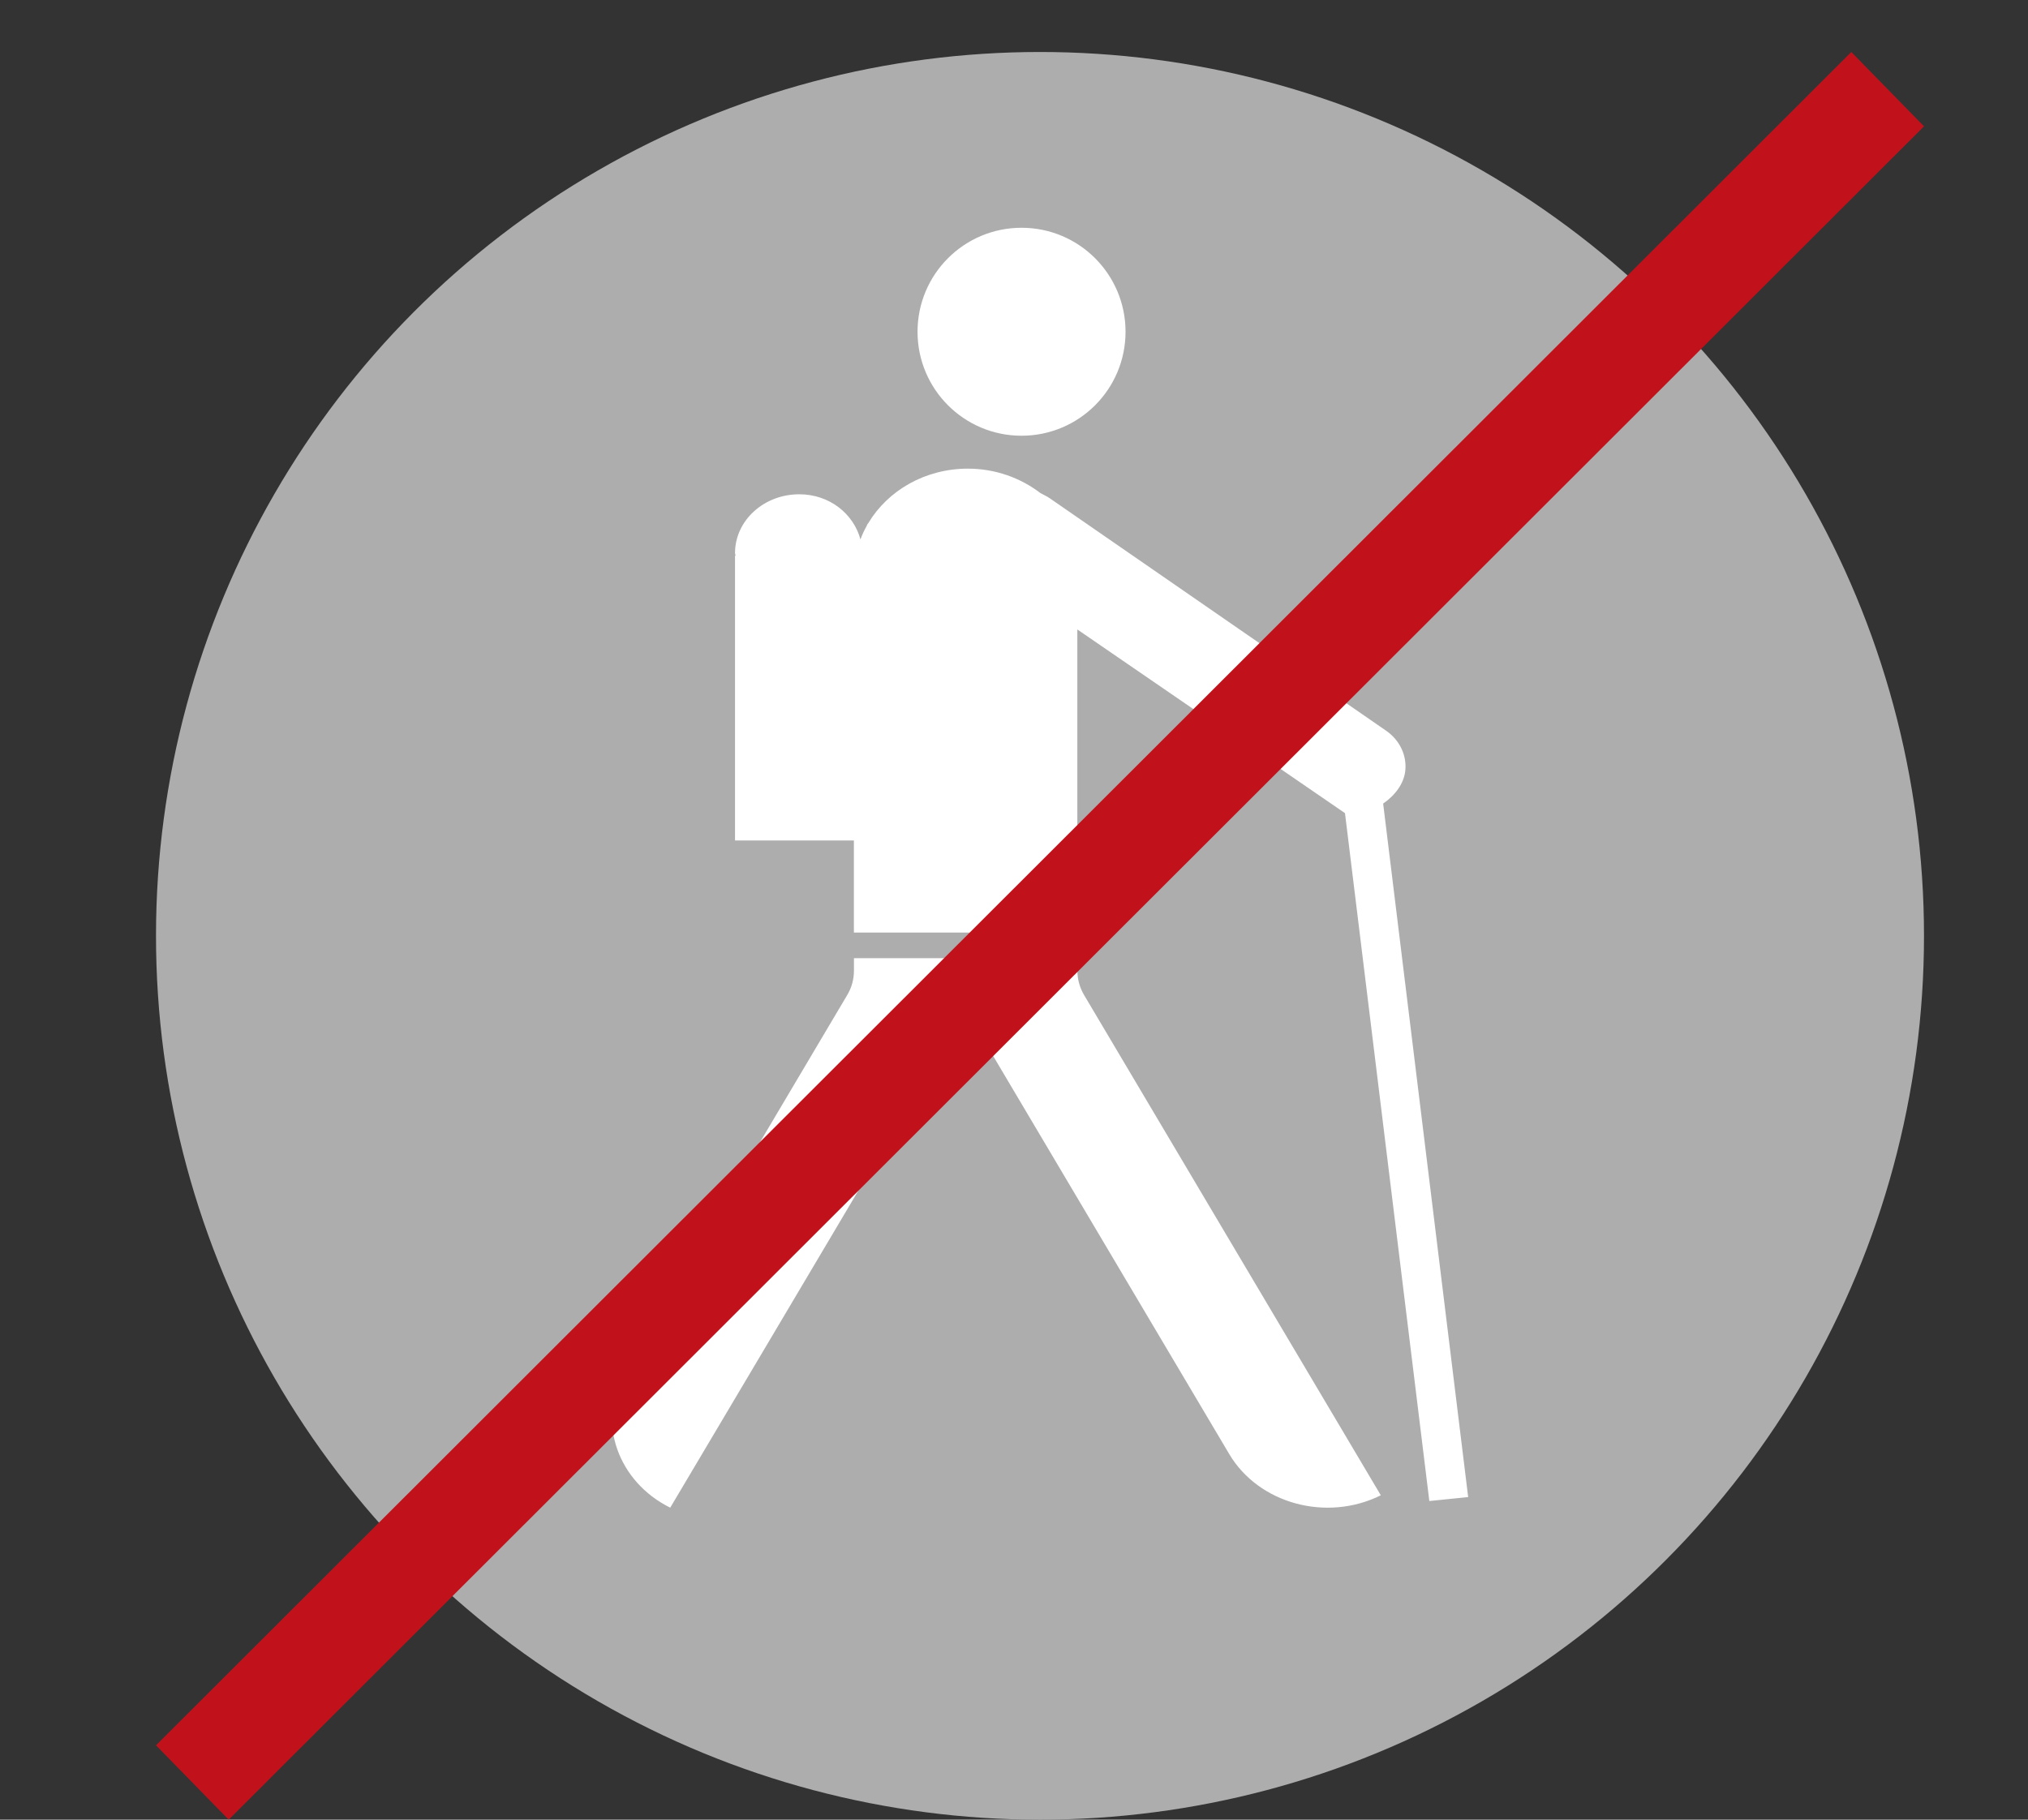 <?xml version="1.0" encoding="utf-8"?>
<!-- Generator: Adobe Illustrator 26.2.1, SVG Export Plug-In . SVG Version: 6.00 Build 0)  -->
<svg version="1.1" id="Ebene_1" xmlns="http://www.w3.org/2000/svg" xmlns:xlink="http://www.w3.org/1999/xlink" x="0px" y="0px"
	 viewBox="0 0 39 35" style="enable-background:new 0 0 39 35;" xml:space="preserve">
<rect x="0" y="0" width="39" height="35" fill="#333333" stroke="none"/>
<style type="text/css">
	.st0{fill:none;}
	.st1{fill-rule:evenodd;clip-rule:evenodd;fill:#ADADAD;}
	.st2{fill:#FFFFFF;}
	.st3{fill:#C1121C;}
</style>
<rect class="st0" width="39" height="35"/>
<circle class="st1" cx="20" cy="18" r="17"/>
<g>
	<g>
		<path class="st2" d="M26.599,15.456c0.229-0.157,0.4-0.383,0.426-0.633c0.031-0.298-0.11-0.59-0.37-0.769l-6.467-4.47
			c-0.055-0.038-0.121-0.067-0.181-0.101c-0.38-0.289-0.861-0.469-1.394-0.469c-0.828,0-1.541,0.425-1.914,1.046
			c-0.006,0.01-0.014,0.016-0.02,0.026c-0.004,0.006-0.006,0.017-0.009,0.024c-0.048,0.085-0.089,0.173-0.123,0.265
			c-0.133-0.494-0.597-0.868-1.177-0.868c-0.682,0-1.235,0.506-1.235,1.131c0,0.018,0.01,0.032,0.011,0.05h-0.011v5.478h2.286v1.771
			h4.297v-5.83l5.147,3.533l1.622,13.231l0.747-0.076L26.599,15.456z M20.719,18.67v-0.24h-4.297v0.24
			c0,0.166-0.043,0.325-0.13,0.47l-4.314,7.278c-0.495,0.944-0.095,2.082,0.911,2.581l1.533-2.583l4.149-6.996l5.07,8.551
			c0.567,0.953,1.872,1.308,2.913,0.79l-5.706-9.622C20.763,18.994,20.719,18.835,20.719,18.67z M19.645,8.381c1.105,0,2-0.895,2-2
			c0-1.105-0.895-2-2-2c-1.105,0-2,0.895-2,2C17.645,7.486,18.54,8.381,19.645,8.381z"/>
	</g>
</g>
<polygon class="st3" points="4.398,35 3,33.57 35.602,1 37,2.43 "/>
</svg>

